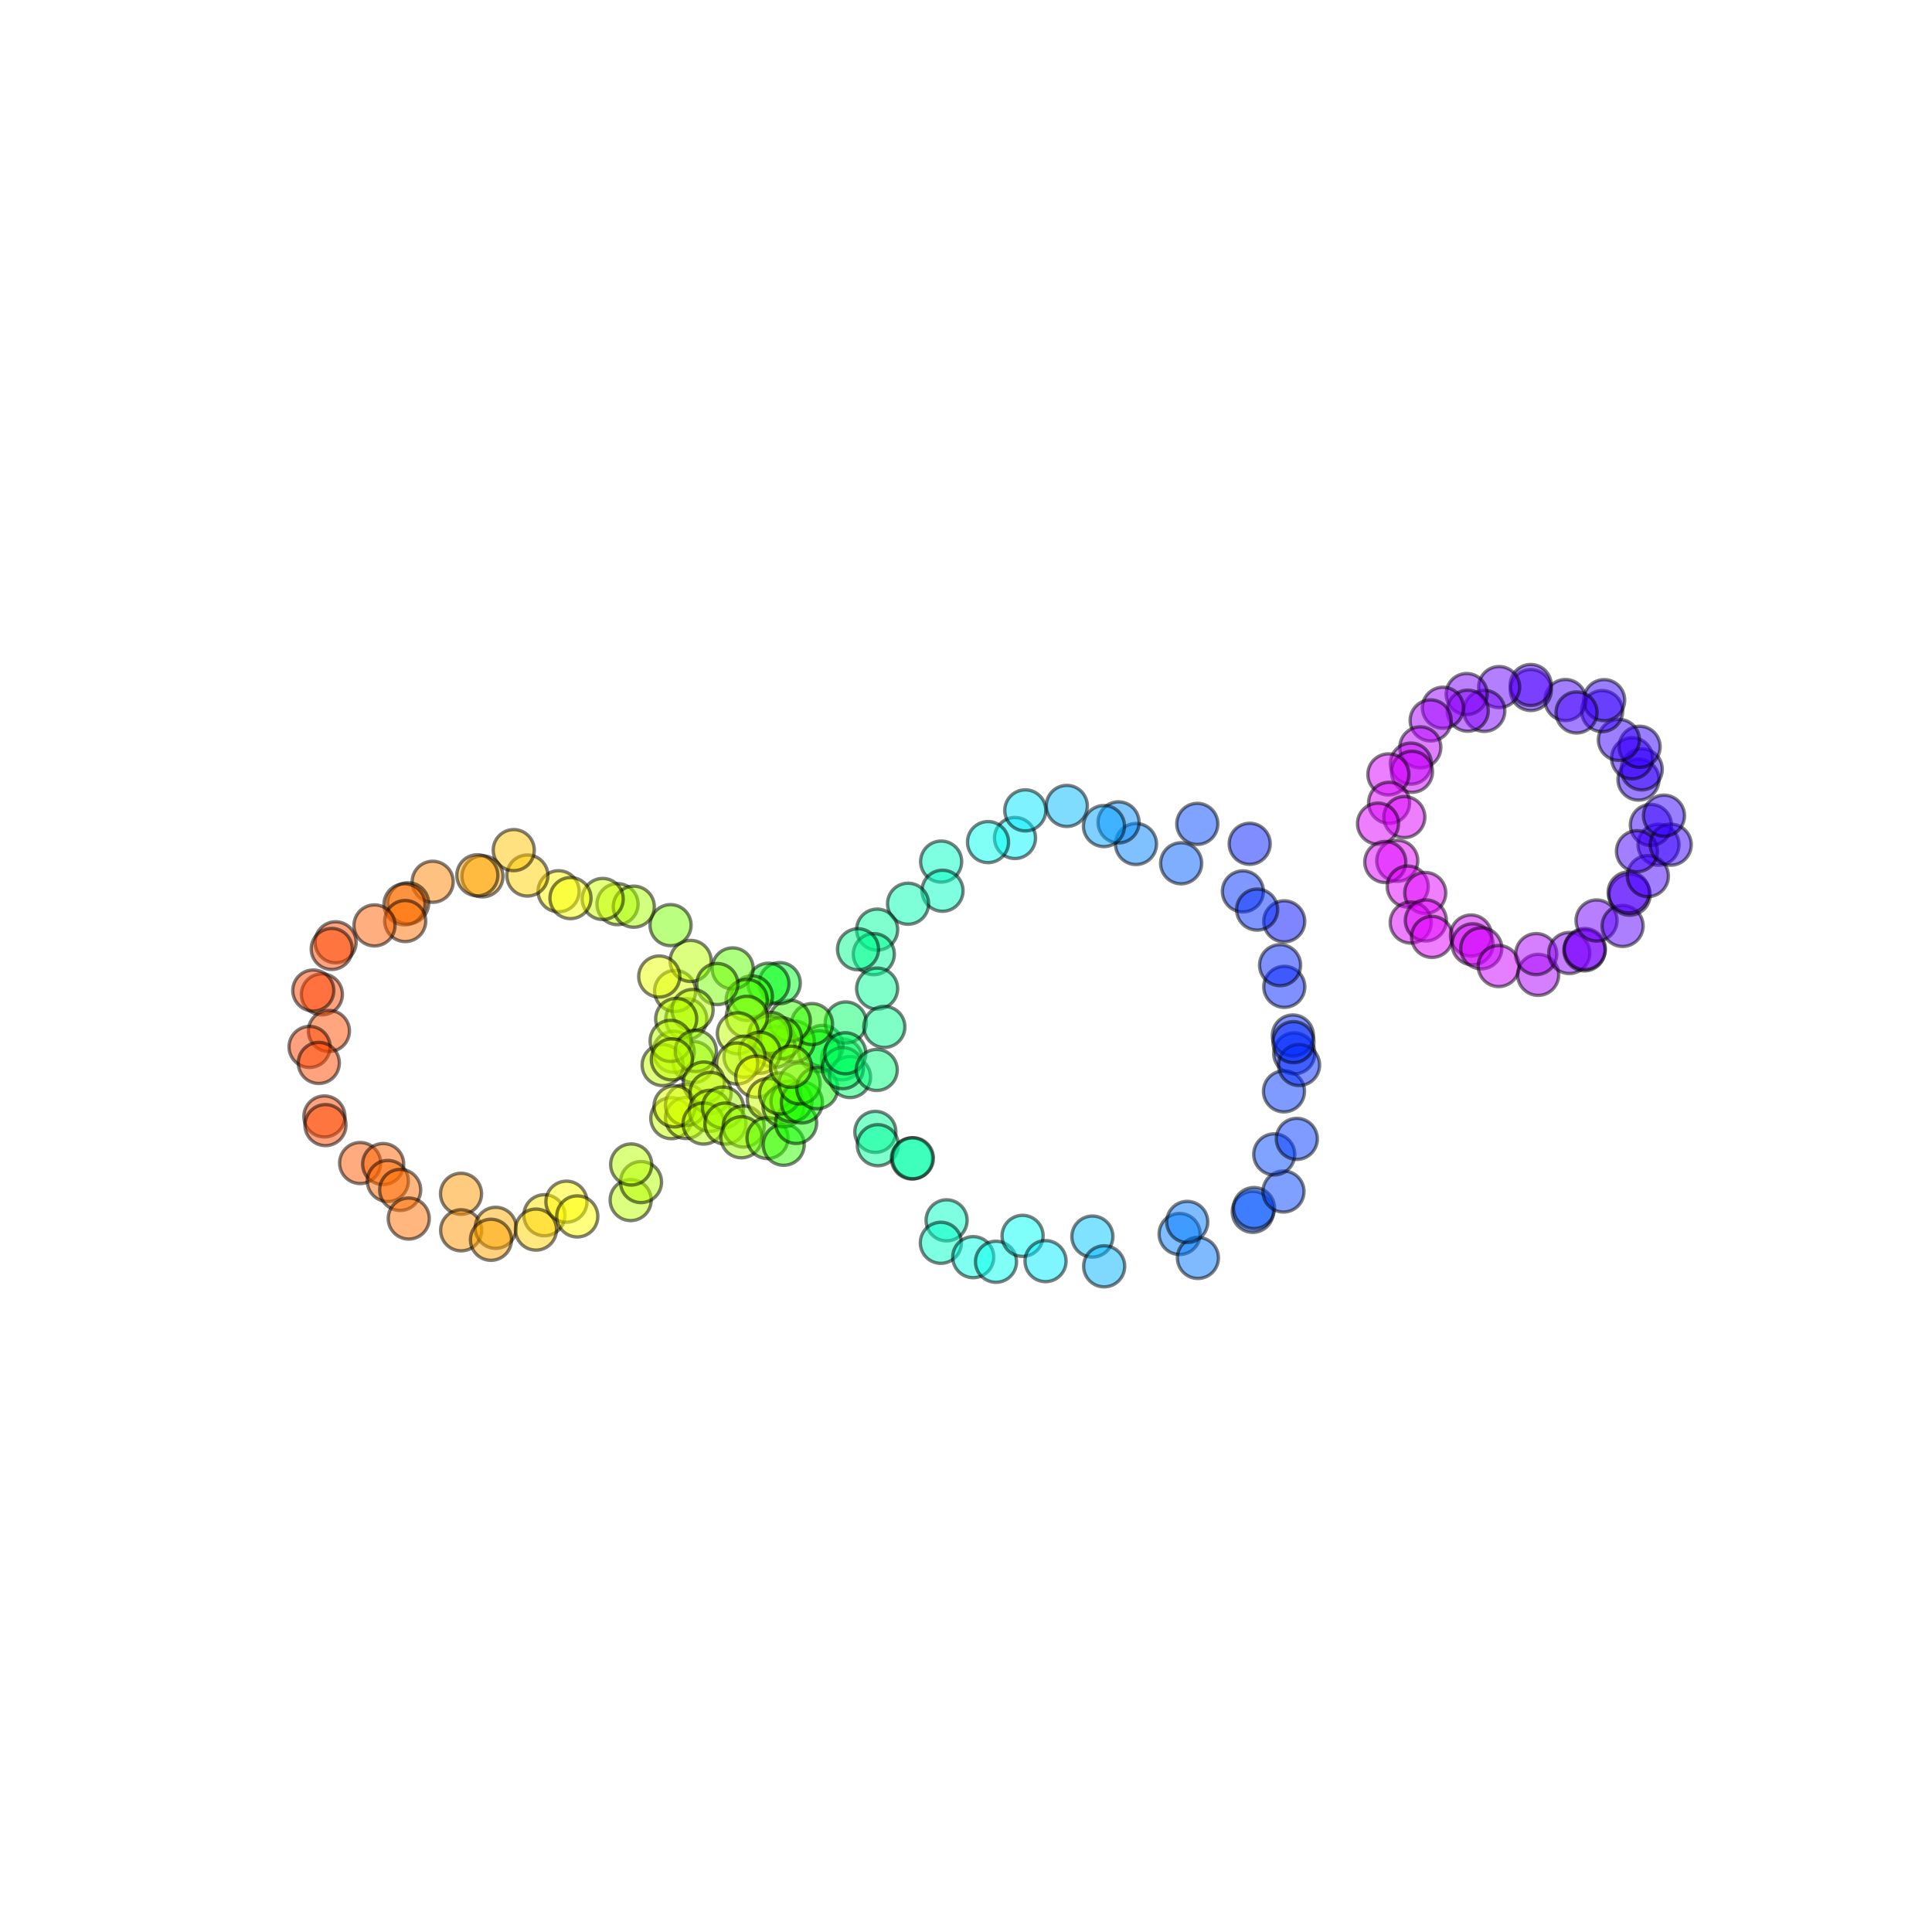 <?xml version="1.0" encoding="utf-8" standalone="no"?>
<!DOCTYPE svg PUBLIC "-//W3C//DTD SVG 1.1//EN"
  "http://www.w3.org/Graphics/SVG/1.1/DTD/svg11.dtd">
<svg xmlns:xlink="http://www.w3.org/1999/xlink" width="576pt" height="576pt" viewBox="0 0 576 576" xmlns="http://www.w3.org/2000/svg" version="1.1">
 <defs>
  <style type="text/css">*{stroke-linejoin: round; stroke-linecap: butt}</style>
 </defs>
 <g id="figure_1">
  <g id="patch_1">
   <path d="M 0 576 
L 576 576 
L 576 0 
L 0 0 
z
" style="fill: #ffffff"/>
  </g>
  <g id="axes_1">
   <g id="PathCollection_1">
    <defs>
     <path id="C0_0_9ff7e5d4d1" d="M 0 6.124 
C 1.624 6.124 3.182 5.478 4.33 4.33 
C 5.478 3.182 6.124 1.624 6.124 -0 
C 6.124 -1.624 5.478 -3.182 4.33 -4.33 
C 3.182 -5.478 1.624 -6.124 0 -6.124 
C -1.624 -6.124 -3.182 -5.478 -4.33 -4.33 
C -5.478 -3.182 -6.124 -1.624 -6.124 0 
C -6.124 1.624 -5.478 3.182 -4.33 4.33 
C -3.182 5.478 -1.624 6.124 0 6.124 
z
"/>
    </defs>
    <g clip-path="url(#p92746041b8)">
     <use xlink:href="#C0_0_9ff7e5d4d1" x="206.771" y="316.65" style="fill: #adff00; fill-opacity: 0.5; stroke: #000000; stroke-opacity: 0.5"/>
    </g>
    <g clip-path="url(#p92746041b8)">
     <use xlink:href="#C0_0_9ff7e5d4d1" x="204.599" y="303.843" style="fill: #a8ff00; fill-opacity: 0.5; stroke: #000000; stroke-opacity: 0.5"/>
    </g>
    <g clip-path="url(#p92746041b8)">
     <use xlink:href="#C0_0_9ff7e5d4d1" x="201.281" y="295.45" style="fill: #d8ff00; fill-opacity: 0.5; stroke: #000000; stroke-opacity: 0.5"/>
    </g>
    <g clip-path="url(#p92746041b8)">
     <use xlink:href="#C0_0_9ff7e5d4d1" x="205.906" y="286.49" style="fill: #bdff00; fill-opacity: 0.5; stroke: #000000; stroke-opacity: 0.5"/>
    </g>
    <g clip-path="url(#p92746041b8)">
     <use xlink:href="#C0_0_9ff7e5d4d1" x="196.544" y="291.139" style="fill: #e8ff00; fill-opacity: 0.5; stroke: #000000; stroke-opacity: 0.5"/>
    </g>
    <g clip-path="url(#p92746041b8)">
     <use xlink:href="#C0_0_9ff7e5d4d1" x="199.918" y="275.818" style="fill: #77ff00; fill-opacity: 0.5; stroke: #000000; stroke-opacity: 0.5"/>
    </g>
    <g clip-path="url(#p92746041b8)">
     <use xlink:href="#C0_0_9ff7e5d4d1" x="184.103" y="269.555" style="fill: #bdff00; fill-opacity: 0.5; stroke: #000000; stroke-opacity: 0.5"/>
    </g>
    <g clip-path="url(#p92746041b8)">
     <use xlink:href="#C0_0_9ff7e5d4d1" x="188.955" y="270.316" style="fill: #a8ff00; fill-opacity: 0.5; stroke: #000000; stroke-opacity: 0.5"/>
    </g>
    <g clip-path="url(#p92746041b8)">
     <use xlink:href="#C0_0_9ff7e5d4d1" x="179.684" y="268.016" style="fill: #cdff00; fill-opacity: 0.5; stroke: #000000; stroke-opacity: 0.5"/>
    </g>
    <g clip-path="url(#p92746041b8)">
     <use xlink:href="#C0_0_9ff7e5d4d1" x="166.542" y="265.718" style="fill: #fffb00; fill-opacity: 0.5; stroke: #000000; stroke-opacity: 0.5"/>
    </g>
    <g clip-path="url(#p92746041b8)">
     <use xlink:href="#C0_0_9ff7e5d4d1" x="170.084" y="267.755" style="fill: #f9ff00; fill-opacity: 0.5; stroke: #000000; stroke-opacity: 0.5"/>
    </g>
    <g clip-path="url(#p92746041b8)">
     <use xlink:href="#C0_0_9ff7e5d4d1" x="157.232" y="261.023" style="fill: #ffd500; fill-opacity: 0.5; stroke: #000000; stroke-opacity: 0.5"/>
    </g>
    <g clip-path="url(#p92746041b8)">
     <use xlink:href="#C0_0_9ff7e5d4d1" x="153.169" y="253.451" style="fill: #ffc400; fill-opacity: 0.5; stroke: #000000; stroke-opacity: 0.5"/>
    </g>
    <g clip-path="url(#p92746041b8)">
     <use xlink:href="#C0_0_9ff7e5d4d1" x="143.841" y="261.267" style="fill: #ffa900; fill-opacity: 0.5; stroke: #000000; stroke-opacity: 0.5"/>
    </g>
    <g clip-path="url(#p92746041b8)">
     <use xlink:href="#C0_0_9ff7e5d4d1" x="142.318" y="260.956" style="fill: #ffa400; fill-opacity: 0.5; stroke: #000000; stroke-opacity: 0.5"/>
    </g>
    <g clip-path="url(#p92746041b8)">
     <use xlink:href="#C0_0_9ff7e5d4d1" x="128.999" y="262.887" style="fill: #ff8400; fill-opacity: 0.5; stroke: #000000; stroke-opacity: 0.5"/>
    </g>
    <g clip-path="url(#p92746041b8)">
     <use xlink:href="#C0_0_9ff7e5d4d1" x="121.673" y="269.3" style="fill: #ff6e00; fill-opacity: 0.5; stroke: #000000; stroke-opacity: 0.5"/>
    </g>
    <g clip-path="url(#p92746041b8)">
     <use xlink:href="#C0_0_9ff7e5d4d1" x="120.601" y="269.607" style="fill: #ff6e00; fill-opacity: 0.5; stroke: #000000; stroke-opacity: 0.5"/>
    </g>
    <g clip-path="url(#p92746041b8)">
     <use xlink:href="#C0_0_9ff7e5d4d1" x="120.81" y="274.595" style="fill: #ff6e00; fill-opacity: 0.5; stroke: #000000; stroke-opacity: 0.5"/>
    </g>
    <g clip-path="url(#p92746041b8)">
     <use xlink:href="#C0_0_9ff7e5d4d1" x="111.648" y="275.899" style="fill: #ff5e00; fill-opacity: 0.5; stroke: #000000; stroke-opacity: 0.5"/>
    </g>
    <g clip-path="url(#p92746041b8)">
     <use xlink:href="#C0_0_9ff7e5d4d1" x="100.055" y="280.932" style="fill: #ff4800; fill-opacity: 0.5; stroke: #000000; stroke-opacity: 0.5"/>
    </g>
    <g clip-path="url(#p92746041b8)">
     <use xlink:href="#C0_0_9ff7e5d4d1" x="98.907" y="282.91" style="fill: #ff4800; fill-opacity: 0.5; stroke: #000000; stroke-opacity: 0.5"/>
    </g>
    <g clip-path="url(#p92746041b8)">
     <use xlink:href="#C0_0_9ff7e5d4d1" x="95.967" y="296.458" style="fill: #ff4800; fill-opacity: 0.5; stroke: #000000; stroke-opacity: 0.5"/>
    </g>
    <g clip-path="url(#p92746041b8)">
     <use xlink:href="#C0_0_9ff7e5d4d1" x="93.403" y="295.311" style="fill: #ff4300; fill-opacity: 0.5; stroke: #000000; stroke-opacity: 0.5"/>
    </g>
    <g clip-path="url(#p92746041b8)">
     <use xlink:href="#C0_0_9ff7e5d4d1" x="98.062" y="307.378" style="fill: #ff4e00; fill-opacity: 0.5; stroke: #000000; stroke-opacity: 0.5"/>
    </g>
    <g clip-path="url(#p92746041b8)">
     <use xlink:href="#C0_0_9ff7e5d4d1" x="92.291" y="312.126" style="fill: #ff4300; fill-opacity: 0.5; stroke: #000000; stroke-opacity: 0.5"/>
    </g>
    <g clip-path="url(#p92746041b8)">
     <use xlink:href="#C0_0_9ff7e5d4d1" x="95.054" y="316.903" style="fill: #ff4800; fill-opacity: 0.5; stroke: #000000; stroke-opacity: 0.5"/>
    </g>
    <g clip-path="url(#p92746041b8)">
     <use xlink:href="#C0_0_9ff7e5d4d1" x="96.716" y="332.86" style="fill: #ff4800; fill-opacity: 0.5; stroke: #000000; stroke-opacity: 0.5"/>
    </g>
    <g clip-path="url(#p92746041b8)">
     <use xlink:href="#C0_0_9ff7e5d4d1" x="97.031" y="335.43" style="fill: #ff4800; fill-opacity: 0.5; stroke: #000000; stroke-opacity: 0.5"/>
    </g>
    <g clip-path="url(#p92746041b8)">
     <use xlink:href="#C0_0_9ff7e5d4d1" x="107.373" y="346.742" style="fill: #ff5800; fill-opacity: 0.5; stroke: #000000; stroke-opacity: 0.5"/>
    </g>
    <g clip-path="url(#p92746041b8)">
     <use xlink:href="#C0_0_9ff7e5d4d1" x="114.233" y="347.049" style="fill: #ff6300; fill-opacity: 0.5; stroke: #000000; stroke-opacity: 0.5"/>
    </g>
    <g clip-path="url(#p92746041b8)">
     <use xlink:href="#C0_0_9ff7e5d4d1" x="115.631" y="352.099" style="fill: #ff6900; fill-opacity: 0.5; stroke: #000000; stroke-opacity: 0.5"/>
    </g>
    <g clip-path="url(#p92746041b8)">
     <use xlink:href="#C0_0_9ff7e5d4d1" x="119.306" y="354.761" style="fill: #ff6e00; fill-opacity: 0.5; stroke: #000000; stroke-opacity: 0.5"/>
    </g>
    <g clip-path="url(#p92746041b8)">
     <use xlink:href="#C0_0_9ff7e5d4d1" x="121.863" y="363.294" style="fill: #ff6e00; fill-opacity: 0.5; stroke: #000000; stroke-opacity: 0.5"/>
    </g>
    <g clip-path="url(#p92746041b8)">
     <use xlink:href="#C0_0_9ff7e5d4d1" x="137.45" y="355.911" style="fill: #ff9900; fill-opacity: 0.5; stroke: #000000; stroke-opacity: 0.5"/>
    </g>
    <g clip-path="url(#p92746041b8)">
     <use xlink:href="#C0_0_9ff7e5d4d1" x="137.488" y="366.802" style="fill: #ff9400; fill-opacity: 0.5; stroke: #000000; stroke-opacity: 0.5"/>
    </g>
    <g clip-path="url(#p92746041b8)">
     <use xlink:href="#C0_0_9ff7e5d4d1" x="147.789" y="366.057" style="fill: #ffaf00; fill-opacity: 0.5; stroke: #000000; stroke-opacity: 0.5"/>
    </g>
    <g clip-path="url(#p92746041b8)">
     <use xlink:href="#C0_0_9ff7e5d4d1" x="146.379" y="369.624" style="fill: #ffa400; fill-opacity: 0.5; stroke: #000000; stroke-opacity: 0.5"/>
    </g>
    <g clip-path="url(#p92746041b8)">
     <use xlink:href="#C0_0_9ff7e5d4d1" x="162.304" y="362.304" style="fill: #ffe500; fill-opacity: 0.5; stroke: #000000; stroke-opacity: 0.5"/>
    </g>
    <g clip-path="url(#p92746041b8)">
     <use xlink:href="#C0_0_9ff7e5d4d1" x="159.795" y="366.586" style="fill: #ffd500; fill-opacity: 0.5; stroke: #000000; stroke-opacity: 0.5"/>
    </g>
    <g clip-path="url(#p92746041b8)">
     <use xlink:href="#C0_0_9ff7e5d4d1" x="168.88" y="358.271" style="fill: #fffb00; fill-opacity: 0.5; stroke: #000000; stroke-opacity: 0.5"/>
    </g>
    <g clip-path="url(#p92746041b8)">
     <use xlink:href="#C0_0_9ff7e5d4d1" x="172.104" y="362.657" style="fill: #feff00; fill-opacity: 0.5; stroke: #000000; stroke-opacity: 0.5"/>
    </g>
    <g clip-path="url(#p92746041b8)">
     <use xlink:href="#C0_0_9ff7e5d4d1" x="188.027" y="357.781" style="fill: #bdff00; fill-opacity: 0.5; stroke: #000000; stroke-opacity: 0.5"/>
    </g>
    <g clip-path="url(#p92746041b8)">
     <use xlink:href="#C0_0_9ff7e5d4d1" x="191.107" y="352.42" style="fill: #b2ff00; fill-opacity: 0.5; stroke: #000000; stroke-opacity: 0.5"/>
    </g>
    <g clip-path="url(#p92746041b8)">
     <use xlink:href="#C0_0_9ff7e5d4d1" x="188.175" y="347.177" style="fill: #b8ff00; fill-opacity: 0.5; stroke: #000000; stroke-opacity: 0.5"/>
    </g>
    <g clip-path="url(#p92746041b8)">
     <use xlink:href="#C0_0_9ff7e5d4d1" x="200.144" y="333.357" style="fill: #c8ff00; fill-opacity: 0.5; stroke: #000000; stroke-opacity: 0.5"/>
    </g>
    <g clip-path="url(#p92746041b8)">
     <use xlink:href="#C0_0_9ff7e5d4d1" x="204.525" y="333.313" style="fill: #c3ff00; fill-opacity: 0.5; stroke: #000000; stroke-opacity: 0.5"/>
    </g>
    <g clip-path="url(#p92746041b8)">
     <use xlink:href="#C0_0_9ff7e5d4d1" x="204.517" y="329.411" style="fill: #c3ff00; fill-opacity: 0.5; stroke: #000000; stroke-opacity: 0.5"/>
    </g>
    <g clip-path="url(#p92746041b8)">
     <use xlink:href="#C0_0_9ff7e5d4d1" x="200.844" y="313.569" style="fill: #b8ff00; fill-opacity: 0.5; stroke: #000000; stroke-opacity: 0.5"/>
    </g>
    <g clip-path="url(#p92746041b8)">
     <use xlink:href="#C0_0_9ff7e5d4d1" x="197.564" y="317.539" style="fill: #c3ff00; fill-opacity: 0.5; stroke: #000000; stroke-opacity: 0.5"/>
    </g>
    <g clip-path="url(#p92746041b8)">
     <use xlink:href="#C0_0_9ff7e5d4d1" x="251.003" y="315.829" style="fill: #00ff61; fill-opacity: 0.5; stroke: #000000; stroke-opacity: 0.5"/>
    </g>
    <g clip-path="url(#p92746041b8)">
     <use xlink:href="#C0_0_9ff7e5d4d1" x="245.217" y="311.821" style="fill: #00ff36; fill-opacity: 0.5; stroke: #000000; stroke-opacity: 0.5"/>
    </g>
    <g clip-path="url(#p92746041b8)">
     <use xlink:href="#C0_0_9ff7e5d4d1" x="244.26" y="313.428" style="fill: #00ff2b; fill-opacity: 0.5; stroke: #000000; stroke-opacity: 0.5"/>
    </g>
    <g clip-path="url(#p92746041b8)">
     <use xlink:href="#C0_0_9ff7e5d4d1" x="252.155" y="304.833" style="fill: #00ff66; fill-opacity: 0.5; stroke: #000000; stroke-opacity: 0.5"/>
    </g>
    <g clip-path="url(#p92746041b8)">
     <use xlink:href="#C0_0_9ff7e5d4d1" x="236.662" y="310.483" style="fill: #6cff00; fill-opacity: 0.5; stroke: #000000; stroke-opacity: 0.5"/>
    </g>
    <g clip-path="url(#p92746041b8)">
     <use xlink:href="#C0_0_9ff7e5d4d1" x="242.09" y="305.319" style="fill: #26ff00; fill-opacity: 0.5; stroke: #000000; stroke-opacity: 0.5"/>
    </g>
    <g clip-path="url(#p92746041b8)">
     <use xlink:href="#C0_0_9ff7e5d4d1" x="230.895" y="312.112" style="fill: #97ff00; fill-opacity: 0.5; stroke: #000000; stroke-opacity: 0.5"/>
    </g>
    <g clip-path="url(#p92746041b8)">
     <use xlink:href="#C0_0_9ff7e5d4d1" x="235.478" y="304.336" style="fill: #36ff00; fill-opacity: 0.5; stroke: #000000; stroke-opacity: 0.5"/>
    </g>
    <g clip-path="url(#p92746041b8)">
     <use xlink:href="#C0_0_9ff7e5d4d1" x="229.176" y="308.991" style="fill: #77ff00; fill-opacity: 0.5; stroke: #000000; stroke-opacity: 0.5"/>
    </g>
    <g clip-path="url(#p92746041b8)">
     <use xlink:href="#C0_0_9ff7e5d4d1" x="232.855" y="309.514" style="fill: #67ff00; fill-opacity: 0.5; stroke: #000000; stroke-opacity: 0.5"/>
    </g>
    <g clip-path="url(#p92746041b8)">
     <use xlink:href="#C0_0_9ff7e5d4d1" x="229.655" y="307.935" style="fill: #77ff00; fill-opacity: 0.5; stroke: #000000; stroke-opacity: 0.5"/>
    </g>
    <g clip-path="url(#p92746041b8)">
     <use xlink:href="#C0_0_9ff7e5d4d1" x="232.473" y="293.108" style="fill: #00ff2b; fill-opacity: 0.5; stroke: #000000; stroke-opacity: 0.5"/>
    </g>
    <g clip-path="url(#p92746041b8)">
     <use xlink:href="#C0_0_9ff7e5d4d1" x="229.098" y="293.288" style="fill: #00ff0b; fill-opacity: 0.5; stroke: #000000; stroke-opacity: 0.5"/>
    </g>
    <g clip-path="url(#p92746041b8)">
     <use xlink:href="#C0_0_9ff7e5d4d1" x="224.172" y="297.057" style="fill: #36ff00; fill-opacity: 0.5; stroke: #000000; stroke-opacity: 0.5"/>
    </g>
    <g clip-path="url(#p92746041b8)">
     <use xlink:href="#C0_0_9ff7e5d4d1" x="218.426" y="288.72" style="fill: #5cff00; fill-opacity: 0.5; stroke: #000000; stroke-opacity: 0.5"/>
    </g>
    <g clip-path="url(#p92746041b8)">
     <use xlink:href="#C0_0_9ff7e5d4d1" x="222.62" y="298.129" style="fill: #4cff00; fill-opacity: 0.5; stroke: #000000; stroke-opacity: 0.5"/>
    </g>
    <g clip-path="url(#p92746041b8)">
     <use xlink:href="#C0_0_9ff7e5d4d1" x="222.645" y="303.156" style="fill: #8dff00; fill-opacity: 0.5; stroke: #000000; stroke-opacity: 0.5"/>
    </g>
    <g clip-path="url(#p92746041b8)">
     <use xlink:href="#C0_0_9ff7e5d4d1" x="213.853" y="293.386" style="fill: #77ff00; fill-opacity: 0.5; stroke: #000000; stroke-opacity: 0.5"/>
    </g>
    <g clip-path="url(#p92746041b8)">
     <use xlink:href="#C0_0_9ff7e5d4d1" x="219.991" y="308.076" style="fill: #c3ff00; fill-opacity: 0.5; stroke: #000000; stroke-opacity: 0.5"/>
    </g>
    <g clip-path="url(#p92746041b8)">
     <use xlink:href="#C0_0_9ff7e5d4d1" x="206.484" y="301.113" style="fill: #b2ff00; fill-opacity: 0.5; stroke: #000000; stroke-opacity: 0.5"/>
    </g>
    <g clip-path="url(#p92746041b8)">
     <use xlink:href="#C0_0_9ff7e5d4d1" x="226.527" y="313.862" style="fill: #b2ff00; fill-opacity: 0.5; stroke: #000000; stroke-opacity: 0.5"/>
    </g>
    <g clip-path="url(#p92746041b8)">
     <use xlink:href="#C0_0_9ff7e5d4d1" x="201.594" y="303.776" style="fill: #b8ff00; fill-opacity: 0.5; stroke: #000000; stroke-opacity: 0.5"/>
    </g>
    <g clip-path="url(#p92746041b8)">
     <use xlink:href="#C0_0_9ff7e5d4d1" x="221.966" y="315.036" style="fill: #a8ff00; fill-opacity: 0.5; stroke: #000000; stroke-opacity: 0.5"/>
    </g>
    <g clip-path="url(#p92746041b8)">
     <use xlink:href="#C0_0_9ff7e5d4d1" x="199.941" y="310.324" style="fill: #bdff00; fill-opacity: 0.5; stroke: #000000; stroke-opacity: 0.5"/>
    </g>
    <g clip-path="url(#p92746041b8)">
     <use xlink:href="#C0_0_9ff7e5d4d1" x="207.448" y="313.341" style="fill: #97ff00; fill-opacity: 0.5; stroke: #000000; stroke-opacity: 0.5"/>
    </g>
    <g clip-path="url(#p92746041b8)">
     <use xlink:href="#C0_0_9ff7e5d4d1" x="200.299" y="315.846" style="fill: #c3ff00; fill-opacity: 0.5; stroke: #000000; stroke-opacity: 0.5"/>
    </g>
    <g clip-path="url(#p92746041b8)">
     <use xlink:href="#C0_0_9ff7e5d4d1" x="219.771" y="317.075" style="fill: #c8ff00; fill-opacity: 0.5; stroke: #000000; stroke-opacity: 0.5"/>
    </g>
    <g clip-path="url(#p92746041b8)">
     <use xlink:href="#C0_0_9ff7e5d4d1" x="209.832" y="322.753" style="fill: #bdff00; fill-opacity: 0.5; stroke: #000000; stroke-opacity: 0.5"/>
    </g>
    <g clip-path="url(#p92746041b8)">
     <use xlink:href="#C0_0_9ff7e5d4d1" x="201.099" y="329.851" style="fill: #deff00; fill-opacity: 0.5; stroke: #000000; stroke-opacity: 0.5"/>
    </g>
    <g clip-path="url(#p92746041b8)">
     <use xlink:href="#C0_0_9ff7e5d4d1" x="211.844" y="325.848" style="fill: #c3ff00; fill-opacity: 0.5; stroke: #000000; stroke-opacity: 0.5"/>
    </g>
    <g clip-path="url(#p92746041b8)">
     <use xlink:href="#C0_0_9ff7e5d4d1" x="211.628" y="331.184" style="fill: #b8ff00; fill-opacity: 0.5; stroke: #000000; stroke-opacity: 0.5"/>
    </g>
    <g clip-path="url(#p92746041b8)">
     <use xlink:href="#C0_0_9ff7e5d4d1" x="209.765" y="334.974" style="fill: #b2ff00; fill-opacity: 0.5; stroke: #000000; stroke-opacity: 0.5"/>
    </g>
    <g clip-path="url(#p92746041b8)">
     <use xlink:href="#C0_0_9ff7e5d4d1" x="215.545" y="330.211" style="fill: #a2ff00; fill-opacity: 0.5; stroke: #000000; stroke-opacity: 0.5"/>
    </g>
    <g clip-path="url(#p92746041b8)">
     <use xlink:href="#C0_0_9ff7e5d4d1" x="216.278" y="334.982" style="fill: #a8ff00; fill-opacity: 0.5; stroke: #000000; stroke-opacity: 0.5"/>
    </g>
    <g clip-path="url(#p92746041b8)">
     <use xlink:href="#C0_0_9ff7e5d4d1" x="221.71" y="335.854" style="fill: #97ff00; fill-opacity: 0.5; stroke: #000000; stroke-opacity: 0.5"/>
    </g>
    <g clip-path="url(#p92746041b8)">
     <use xlink:href="#C0_0_9ff7e5d4d1" x="221.04" y="339.064" style="fill: #9dff00; fill-opacity: 0.5; stroke: #000000; stroke-opacity: 0.5"/>
    </g>
    <g clip-path="url(#p92746041b8)">
     <use xlink:href="#C0_0_9ff7e5d4d1" x="225.477" y="321.001" style="fill: #f3ff00; fill-opacity: 0.5; stroke: #000000; stroke-opacity: 0.5"/>
    </g>
    <g clip-path="url(#p92746041b8)">
     <use xlink:href="#C0_0_9ff7e5d4d1" x="228.942" y="327.688" style="fill: #cdff00; fill-opacity: 0.5; stroke: #000000; stroke-opacity: 0.5"/>
    </g>
    <g clip-path="url(#p92746041b8)">
     <use xlink:href="#C0_0_9ff7e5d4d1" x="228.824" y="339.285" style="fill: #56ff00; fill-opacity: 0.5; stroke: #000000; stroke-opacity: 0.5"/>
    </g>
    <g clip-path="url(#p92746041b8)">
     <use xlink:href="#C0_0_9ff7e5d4d1" x="233.648" y="341.296" style="fill: #31ff00; fill-opacity: 0.5; stroke: #000000; stroke-opacity: 0.5"/>
    </g>
    <g clip-path="url(#p92746041b8)">
     <use xlink:href="#C0_0_9ff7e5d4d1" x="233.6" y="329.846" style="fill: #72ff00; fill-opacity: 0.5; stroke: #000000; stroke-opacity: 0.5"/>
    </g>
    <g clip-path="url(#p92746041b8)">
     <use xlink:href="#C0_0_9ff7e5d4d1" x="237.358" y="334.791" style="fill: #0bff00; fill-opacity: 0.5; stroke: #000000; stroke-opacity: 0.5"/>
    </g>
    <g clip-path="url(#p92746041b8)">
     <use xlink:href="#C0_0_9ff7e5d4d1" x="235.986" y="328.321" style="fill: #46ff00; fill-opacity: 0.5; stroke: #000000; stroke-opacity: 0.5"/>
    </g>
    <g clip-path="url(#p92746041b8)">
     <use xlink:href="#C0_0_9ff7e5d4d1" x="232.583" y="325.993" style="fill: #77ff00; fill-opacity: 0.5; stroke: #000000; stroke-opacity: 0.5"/>
    </g>
    <g clip-path="url(#p92746041b8)">
     <use xlink:href="#C0_0_9ff7e5d4d1" x="239.071" y="328.67" style="fill: #05ff00; fill-opacity: 0.5; stroke: #000000; stroke-opacity: 0.5"/>
    </g>
    <g clip-path="url(#p92746041b8)">
     <use xlink:href="#C0_0_9ff7e5d4d1" x="238.391" y="323.01" style="fill: #51ff00; fill-opacity: 0.5; stroke: #000000; stroke-opacity: 0.5"/>
    </g>
    <g clip-path="url(#p92746041b8)">
     <use xlink:href="#C0_0_9ff7e5d4d1" x="243.664" y="324.444" style="fill: #0bff00; fill-opacity: 0.5; stroke: #000000; stroke-opacity: 0.5"/>
    </g>
    <g clip-path="url(#p92746041b8)">
     <use xlink:href="#C0_0_9ff7e5d4d1" x="235.827" y="318.034" style="fill: #97ff00; fill-opacity: 0.5; stroke: #000000; stroke-opacity: 0.5"/>
    </g>
    <g clip-path="url(#p92746041b8)">
     <use xlink:href="#C0_0_9ff7e5d4d1" x="253.426" y="321.107" style="fill: #00ff6c; fill-opacity: 0.5; stroke: #000000; stroke-opacity: 0.5"/>
    </g>
    <g clip-path="url(#p92746041b8)">
     <use xlink:href="#C0_0_9ff7e5d4d1" x="251.278" y="318.456" style="fill: #00ff61; fill-opacity: 0.5; stroke: #000000; stroke-opacity: 0.5"/>
    </g>
    <g clip-path="url(#p92746041b8)">
     <use xlink:href="#C0_0_9ff7e5d4d1" x="385.866" y="314.054" style="fill: #002dff; fill-opacity: 0.5; stroke: #000000; stroke-opacity: 0.5"/>
    </g>
    <g clip-path="url(#p92746041b8)">
     <use xlink:href="#C0_0_9ff7e5d4d1" x="385.455" y="308.723" style="fill: #0028ff; fill-opacity: 0.5; stroke: #000000; stroke-opacity: 0.5"/>
    </g>
    <g clip-path="url(#p92746041b8)">
     <use xlink:href="#C0_0_9ff7e5d4d1" x="382.896" y="294.214" style="fill: #0023ff; fill-opacity: 0.5; stroke: #000000; stroke-opacity: 0.5"/>
    </g>
    <g clip-path="url(#p92746041b8)">
     <use xlink:href="#C0_0_9ff7e5d4d1" x="381.639" y="287.749" style="fill: #0023ff; fill-opacity: 0.5; stroke: #000000; stroke-opacity: 0.5"/>
    </g>
    <g clip-path="url(#p92746041b8)">
     <use xlink:href="#C0_0_9ff7e5d4d1" x="382.878" y="274.687" style="fill: #000dff; fill-opacity: 0.5; stroke: #000000; stroke-opacity: 0.5"/>
    </g>
    <g clip-path="url(#p92746041b8)">
     <use xlink:href="#C0_0_9ff7e5d4d1" x="370.548" y="265.758" style="fill: #0033ff; fill-opacity: 0.5; stroke: #000000; stroke-opacity: 0.5"/>
    </g>
    <g clip-path="url(#p92746041b8)">
     <use xlink:href="#C0_0_9ff7e5d4d1" x="374.798" y="271.185" style="fill: #002dff; fill-opacity: 0.5; stroke: #000000; stroke-opacity: 0.5"/>
    </g>
    <g clip-path="url(#p92746041b8)">
     <use xlink:href="#C0_0_9ff7e5d4d1" x="372.58" y="251.562" style="fill: #001dff; fill-opacity: 0.5; stroke: #000000; stroke-opacity: 0.5"/>
    </g>
    <g clip-path="url(#p92746041b8)">
     <use xlink:href="#C0_0_9ff7e5d4d1" x="352.141" y="257.377" style="fill: #005eff; fill-opacity: 0.5; stroke: #000000; stroke-opacity: 0.5"/>
    </g>
    <g clip-path="url(#p92746041b8)">
     <use xlink:href="#C0_0_9ff7e5d4d1" x="356.96" y="245.632" style="fill: #0049ff; fill-opacity: 0.5; stroke: #000000; stroke-opacity: 0.5"/>
    </g>
    <g clip-path="url(#p92746041b8)">
     <use xlink:href="#C0_0_9ff7e5d4d1" x="338.68" y="251.631" style="fill: #0084ff; fill-opacity: 0.5; stroke: #000000; stroke-opacity: 0.5"/>
    </g>
    <g clip-path="url(#p92746041b8)">
     <use xlink:href="#C0_0_9ff7e5d4d1" x="333.478" y="245.179" style="fill: #008fff; fill-opacity: 0.5; stroke: #000000; stroke-opacity: 0.5"/>
    </g>
    <g clip-path="url(#p92746041b8)">
     <use xlink:href="#C0_0_9ff7e5d4d1" x="329.128" y="246.279" style="fill: #00a0ff; fill-opacity: 0.5; stroke: #000000; stroke-opacity: 0.5"/>
    </g>
    <g clip-path="url(#p92746041b8)">
     <use xlink:href="#C0_0_9ff7e5d4d1" x="318.053" y="240.276" style="fill: #00bbff; fill-opacity: 0.5; stroke: #000000; stroke-opacity: 0.5"/>
    </g>
    <g clip-path="url(#p92746041b8)">
     <use xlink:href="#C0_0_9ff7e5d4d1" x="302.605" y="249.839" style="fill: #00f6ff; fill-opacity: 0.5; stroke: #000000; stroke-opacity: 0.5"/>
    </g>
    <g clip-path="url(#p92746041b8)">
     <use xlink:href="#C0_0_9ff7e5d4d1" x="305.677" y="241.601" style="fill: #00e6ff; fill-opacity: 0.5; stroke: #000000; stroke-opacity: 0.5"/>
    </g>
    <g clip-path="url(#p92746041b8)">
     <use xlink:href="#C0_0_9ff7e5d4d1" x="294.564" y="251.059" style="fill: #00ffed; fill-opacity: 0.5; stroke: #000000; stroke-opacity: 0.5"/>
    </g>
    <g clip-path="url(#p92746041b8)">
     <use xlink:href="#C0_0_9ff7e5d4d1" x="280.592" y="256.869" style="fill: #00ffc7; fill-opacity: 0.5; stroke: #000000; stroke-opacity: 0.5"/>
    </g>
    <g clip-path="url(#p92746041b8)">
     <use xlink:href="#C0_0_9ff7e5d4d1" x="281.001" y="265.564" style="fill: #00ffc2; fill-opacity: 0.5; stroke: #000000; stroke-opacity: 0.5"/>
    </g>
    <g clip-path="url(#p92746041b8)">
     <use xlink:href="#C0_0_9ff7e5d4d1" x="270.724" y="269.433" style="fill: #00ffb1; fill-opacity: 0.5; stroke: #000000; stroke-opacity: 0.5"/>
    </g>
    <g clip-path="url(#p92746041b8)">
     <use xlink:href="#C0_0_9ff7e5d4d1" x="261.51" y="277.158" style="fill: #00ff9c; fill-opacity: 0.5; stroke: #000000; stroke-opacity: 0.5"/>
    </g>
    <g clip-path="url(#p92746041b8)">
     <use xlink:href="#C0_0_9ff7e5d4d1" x="260.513" y="284.472" style="fill: #00ff97; fill-opacity: 0.5; stroke: #000000; stroke-opacity: 0.5"/>
    </g>
    <g clip-path="url(#p92746041b8)">
     <use xlink:href="#C0_0_9ff7e5d4d1" x="255.805" y="283.014" style="fill: #00ff91; fill-opacity: 0.5; stroke: #000000; stroke-opacity: 0.5"/>
    </g>
    <g clip-path="url(#p92746041b8)">
     <use xlink:href="#C0_0_9ff7e5d4d1" x="261.504" y="294.739" style="fill: #00ff97; fill-opacity: 0.5; stroke: #000000; stroke-opacity: 0.5"/>
    </g>
    <g clip-path="url(#p92746041b8)">
     <use xlink:href="#C0_0_9ff7e5d4d1" x="263.66" y="306.161" style="fill: #00ff91; fill-opacity: 0.5; stroke: #000000; stroke-opacity: 0.5"/>
    </g>
    <g clip-path="url(#p92746041b8)">
     <use xlink:href="#C0_0_9ff7e5d4d1" x="252.018" y="314.017" style="fill: #00ff61; fill-opacity: 0.5; stroke: #000000; stroke-opacity: 0.5"/>
    </g>
    <g clip-path="url(#p92746041b8)">
     <use xlink:href="#C0_0_9ff7e5d4d1" x="261.393" y="318.991" style="fill: #00ff7c; fill-opacity: 0.5; stroke: #000000; stroke-opacity: 0.5"/>
    </g>
    <g clip-path="url(#p92746041b8)">
     <use xlink:href="#C0_0_9ff7e5d4d1" x="260.975" y="337.453" style="fill: #00ff97; fill-opacity: 0.5; stroke: #000000; stroke-opacity: 0.5"/>
    </g>
    <g clip-path="url(#p92746041b8)">
     <use xlink:href="#C0_0_9ff7e5d4d1" x="261.712" y="341.425" style="fill: #00ff9c; fill-opacity: 0.5; stroke: #000000; stroke-opacity: 0.5"/>
    </g>
    <g clip-path="url(#p92746041b8)">
     <use xlink:href="#C0_0_9ff7e5d4d1" x="271.886" y="345.386" style="fill: #00ffa7; fill-opacity: 0.5; stroke: #000000; stroke-opacity: 0.5"/>
    </g>
    <g clip-path="url(#p92746041b8)">
     <use xlink:href="#C0_0_9ff7e5d4d1" x="272.163" y="345.304" style="fill: #00ffa7; fill-opacity: 0.5; stroke: #000000; stroke-opacity: 0.5"/>
    </g>
    <g clip-path="url(#p92746041b8)">
     <use xlink:href="#C0_0_9ff7e5d4d1" x="282.214" y="363.829" style="fill: #00ffc7; fill-opacity: 0.5; stroke: #000000; stroke-opacity: 0.5"/>
    </g>
    <g clip-path="url(#p92746041b8)">
     <use xlink:href="#C0_0_9ff7e5d4d1" x="280.502" y="370.526" style="fill: #00ffc7; fill-opacity: 0.5; stroke: #000000; stroke-opacity: 0.5"/>
    </g>
    <g clip-path="url(#p92746041b8)">
     <use xlink:href="#C0_0_9ff7e5d4d1" x="290.159" y="374.801" style="fill: #00ffe2; fill-opacity: 0.5; stroke: #000000; stroke-opacity: 0.5"/>
    </g>
    <g clip-path="url(#p92746041b8)">
     <use xlink:href="#C0_0_9ff7e5d4d1" x="296.944" y="376.178" style="fill: #00ffed; fill-opacity: 0.5; stroke: #000000; stroke-opacity: 0.5"/>
    </g>
    <g clip-path="url(#p92746041b8)">
     <use xlink:href="#C0_0_9ff7e5d4d1" x="304.871" y="368.456" style="fill: #00fff7; fill-opacity: 0.5; stroke: #000000; stroke-opacity: 0.5"/>
    </g>
    <g clip-path="url(#p92746041b8)">
     <use xlink:href="#C0_0_9ff7e5d4d1" x="311.716" y="375.983" style="fill: #00ecff; fill-opacity: 0.5; stroke: #000000; stroke-opacity: 0.5"/>
    </g>
    <g clip-path="url(#p92746041b8)">
     <use xlink:href="#C0_0_9ff7e5d4d1" x="325.682" y="368.665" style="fill: #00c6ff; fill-opacity: 0.5; stroke: #000000; stroke-opacity: 0.5"/>
    </g>
    <g clip-path="url(#p92746041b8)">
     <use xlink:href="#C0_0_9ff7e5d4d1" x="329.194" y="377.539" style="fill: #00b5ff; fill-opacity: 0.5; stroke: #000000; stroke-opacity: 0.5"/>
    </g>
    <g clip-path="url(#p92746041b8)">
     <use xlink:href="#C0_0_9ff7e5d4d1" x="351.692" y="367.896" style="fill: #007fff; fill-opacity: 0.5; stroke: #000000; stroke-opacity: 0.5"/>
    </g>
    <g clip-path="url(#p92746041b8)">
     <use xlink:href="#C0_0_9ff7e5d4d1" x="357.14" y="375.034" style="fill: #0074ff; fill-opacity: 0.5; stroke: #000000; stroke-opacity: 0.5"/>
    </g>
    <g clip-path="url(#p92746041b8)">
     <use xlink:href="#C0_0_9ff7e5d4d1" x="353.962" y="364.294" style="fill: #0079ff; fill-opacity: 0.5; stroke: #000000; stroke-opacity: 0.5"/>
    </g>
    <g clip-path="url(#p92746041b8)">
     <use xlink:href="#C0_0_9ff7e5d4d1" x="373.505" y="361.288" style="fill: #0053ff; fill-opacity: 0.5; stroke: #000000; stroke-opacity: 0.5"/>
    </g>
    <g clip-path="url(#p92746041b8)">
     <use xlink:href="#C0_0_9ff7e5d4d1" x="373.864" y="360.164" style="fill: #0053ff; fill-opacity: 0.5; stroke: #000000; stroke-opacity: 0.5"/>
    </g>
    <g clip-path="url(#p92746041b8)">
     <use xlink:href="#C0_0_9ff7e5d4d1" x="382.653" y="355.234" style="fill: #0043ff; fill-opacity: 0.5; stroke: #000000; stroke-opacity: 0.5"/>
    </g>
    <g clip-path="url(#p92746041b8)">
     <use xlink:href="#C0_0_9ff7e5d4d1" x="379.898" y="344.161" style="fill: #0049ff; fill-opacity: 0.5; stroke: #000000; stroke-opacity: 0.5"/>
    </g>
    <g clip-path="url(#p92746041b8)">
     <use xlink:href="#C0_0_9ff7e5d4d1" x="386.634" y="339.539" style="fill: #0038ff; fill-opacity: 0.5; stroke: #000000; stroke-opacity: 0.5"/>
    </g>
    <g clip-path="url(#p92746041b8)">
     <use xlink:href="#C0_0_9ff7e5d4d1" x="382.8" y="325.37" style="fill: #0038ff; fill-opacity: 0.5; stroke: #000000; stroke-opacity: 0.5"/>
    </g>
    <g clip-path="url(#p92746041b8)">
     <use xlink:href="#C0_0_9ff7e5d4d1" x="387.305" y="317.517" style="fill: #0028ff; fill-opacity: 0.5; stroke: #000000; stroke-opacity: 0.5"/>
    </g>
    <g clip-path="url(#p92746041b8)">
     <use xlink:href="#C0_0_9ff7e5d4d1" x="385.624" y="310.697" style="fill: #0028ff; fill-opacity: 0.5; stroke: #000000; stroke-opacity: 0.5"/>
    </g>
    <g clip-path="url(#p92746041b8)">
     <use xlink:href="#C0_0_9ff7e5d4d1" x="494.462" y="251.845" style="fill: #3a00ff; fill-opacity: 0.5; stroke: #000000; stroke-opacity: 0.5"/>
    </g>
    <g clip-path="url(#p92746041b8)">
     <use xlink:href="#C0_0_9ff7e5d4d1" x="492.186" y="245.936" style="fill: #3a00ff; fill-opacity: 0.5; stroke: #000000; stroke-opacity: 0.5"/>
    </g>
    <g clip-path="url(#p92746041b8)">
     <use xlink:href="#C0_0_9ff7e5d4d1" x="488.493" y="232.422" style="fill: #3a00ff; fill-opacity: 0.5; stroke: #000000; stroke-opacity: 0.5"/>
    </g>
    <g clip-path="url(#p92746041b8)">
     <use xlink:href="#C0_0_9ff7e5d4d1" x="489.463" y="229.374" style="fill: #3400ff; fill-opacity: 0.5; stroke: #000000; stroke-opacity: 0.5"/>
    </g>
    <g clip-path="url(#p92746041b8)">
     <use xlink:href="#C0_0_9ff7e5d4d1" x="486.577" y="226.058" style="fill: #3a00ff; fill-opacity: 0.5; stroke: #000000; stroke-opacity: 0.5"/>
    </g>
    <g clip-path="url(#p92746041b8)">
     <use xlink:href="#C0_0_9ff7e5d4d1" x="488.825" y="222.639" style="fill: #3400ff; fill-opacity: 0.5; stroke: #000000; stroke-opacity: 0.5"/>
    </g>
    <g clip-path="url(#p92746041b8)">
     <use xlink:href="#C0_0_9ff7e5d4d1" x="482.649" y="220.585" style="fill: #3a00ff; fill-opacity: 0.5; stroke: #000000; stroke-opacity: 0.5"/>
    </g>
    <g clip-path="url(#p92746041b8)">
     <use xlink:href="#C0_0_9ff7e5d4d1" x="477.654" y="212.008" style="fill: #3a00ff; fill-opacity: 0.5; stroke: #000000; stroke-opacity: 0.5"/>
    </g>
    <g clip-path="url(#p92746041b8)">
     <use xlink:href="#C0_0_9ff7e5d4d1" x="478.264" y="208.738" style="fill: #3400ff; fill-opacity: 0.5; stroke: #000000; stroke-opacity: 0.5"/>
    </g>
    <g clip-path="url(#p92746041b8)">
     <use xlink:href="#C0_0_9ff7e5d4d1" x="466.719" y="208.709" style="fill: #4500ff; fill-opacity: 0.5; stroke: #000000; stroke-opacity: 0.5"/>
    </g>
    <g clip-path="url(#p92746041b8)">
     <use xlink:href="#C0_0_9ff7e5d4d1" x="470.031" y="212.416" style="fill: #4500ff; fill-opacity: 0.5; stroke: #000000; stroke-opacity: 0.5"/>
    </g>
    <g clip-path="url(#p92746041b8)">
     <use xlink:href="#C0_0_9ff7e5d4d1" x="456.388" y="205.712" style="fill: #5000ff; fill-opacity: 0.5; stroke: #000000; stroke-opacity: 0.5"/>
    </g>
    <g clip-path="url(#p92746041b8)">
     <use xlink:href="#C0_0_9ff7e5d4d1" x="456.366" y="204.221" style="fill: #5000ff; fill-opacity: 0.5; stroke: #000000; stroke-opacity: 0.5"/>
    </g>
    <g clip-path="url(#p92746041b8)">
     <use xlink:href="#C0_0_9ff7e5d4d1" x="446.947" y="204.847" style="fill: #6500ff; fill-opacity: 0.5; stroke: #000000; stroke-opacity: 0.5"/>
    </g>
    <g clip-path="url(#p92746041b8)">
     <use xlink:href="#C0_0_9ff7e5d4d1" x="442.529" y="211.943" style="fill: #7b00ff; fill-opacity: 0.5; stroke: #000000; stroke-opacity: 0.5"/>
    </g>
    <g clip-path="url(#p92746041b8)">
     <use xlink:href="#C0_0_9ff7e5d4d1" x="437.27" y="206.92" style="fill: #7b00ff; fill-opacity: 0.5; stroke: #000000; stroke-opacity: 0.5"/>
    </g>
    <g clip-path="url(#p92746041b8)">
     <use xlink:href="#C0_0_9ff7e5d4d1" x="437.59" y="211.883" style="fill: #8600ff; fill-opacity: 0.5; stroke: #000000; stroke-opacity: 0.5"/>
    </g>
    <g clip-path="url(#p92746041b8)">
     <use xlink:href="#C0_0_9ff7e5d4d1" x="430.183" y="211.003" style="fill: #9600ff; fill-opacity: 0.5; stroke: #000000; stroke-opacity: 0.5"/>
    </g>
    <g clip-path="url(#p92746041b8)">
     <use xlink:href="#C0_0_9ff7e5d4d1" x="426.532" y="214.785" style="fill: #a700ff; fill-opacity: 0.5; stroke: #000000; stroke-opacity: 0.5"/>
    </g>
    <g clip-path="url(#p92746041b8)">
     <use xlink:href="#C0_0_9ff7e5d4d1" x="423.449" y="222.82" style="fill: #bc00ff; fill-opacity: 0.5; stroke: #000000; stroke-opacity: 0.5"/>
    </g>
    <g clip-path="url(#p92746041b8)">
     <use xlink:href="#C0_0_9ff7e5d4d1" x="420.634" y="227.658" style="fill: #c700ff; fill-opacity: 0.5; stroke: #000000; stroke-opacity: 0.5"/>
    </g>
    <g clip-path="url(#p92746041b8)">
     <use xlink:href="#C0_0_9ff7e5d4d1" x="420.966" y="230.098" style="fill: #cd00ff; fill-opacity: 0.5; stroke: #000000; stroke-opacity: 0.5"/>
    </g>
    <g clip-path="url(#p92746041b8)">
     <use xlink:href="#C0_0_9ff7e5d4d1" x="413.926" y="230.876" style="fill: #d700ff; fill-opacity: 0.5; stroke: #000000; stroke-opacity: 0.5"/>
    </g>
    <g clip-path="url(#p92746041b8)">
     <use xlink:href="#C0_0_9ff7e5d4d1" x="414.142" y="239.349" style="fill: #dd00ff; fill-opacity: 0.5; stroke: #000000; stroke-opacity: 0.5"/>
    </g>
    <g clip-path="url(#p92746041b8)">
     <use xlink:href="#C0_0_9ff7e5d4d1" x="418.688" y="243.603" style="fill: #dd00ff; fill-opacity: 0.5; stroke: #000000; stroke-opacity: 0.5"/>
    </g>
    <g clip-path="url(#p92746041b8)">
     <use xlink:href="#C0_0_9ff7e5d4d1" x="410.834" y="245.562" style="fill: #dd00ff; fill-opacity: 0.5; stroke: #000000; stroke-opacity: 0.5"/>
    </g>
    <g clip-path="url(#p92746041b8)">
     <use xlink:href="#C0_0_9ff7e5d4d1" x="416.567" y="256.635" style="fill: #e200ff; fill-opacity: 0.5; stroke: #000000; stroke-opacity: 0.5"/>
    </g>
    <g clip-path="url(#p92746041b8)">
     <use xlink:href="#C0_0_9ff7e5d4d1" x="413.002" y="257" style="fill: #dd00ff; fill-opacity: 0.5; stroke: #000000; stroke-opacity: 0.5"/>
    </g>
    <g clip-path="url(#p92746041b8)">
     <use xlink:href="#C0_0_9ff7e5d4d1" x="419.698" y="264.318" style="fill: #e200ff; fill-opacity: 0.5; stroke: #000000; stroke-opacity: 0.5"/>
    </g>
    <g clip-path="url(#p92746041b8)">
     <use xlink:href="#C0_0_9ff7e5d4d1" x="424.923" y="266.222" style="fill: #e200ff; fill-opacity: 0.5; stroke: #000000; stroke-opacity: 0.5"/>
    </g>
    <g clip-path="url(#p92746041b8)">
     <use xlink:href="#C0_0_9ff7e5d4d1" x="420.59" y="275.052" style="fill: #dd00ff; fill-opacity: 0.5; stroke: #000000; stroke-opacity: 0.5"/>
    </g>
    <g clip-path="url(#p92746041b8)">
     <use xlink:href="#C0_0_9ff7e5d4d1" x="425.1" y="274.415" style="fill: #e200ff; fill-opacity: 0.5; stroke: #000000; stroke-opacity: 0.5"/>
    </g>
    <g clip-path="url(#p92746041b8)">
     <use xlink:href="#C0_0_9ff7e5d4d1" x="426.948" y="279.325" style="fill: #e200ff; fill-opacity: 0.5; stroke: #000000; stroke-opacity: 0.5"/>
    </g>
    <g clip-path="url(#p92746041b8)">
     <use xlink:href="#C0_0_9ff7e5d4d1" x="438.558" y="278.915" style="fill: #d700ff; fill-opacity: 0.5; stroke: #000000; stroke-opacity: 0.5"/>
    </g>
    <g clip-path="url(#p92746041b8)">
     <use xlink:href="#C0_0_9ff7e5d4d1" x="439.038" y="281.531" style="fill: #d700ff; fill-opacity: 0.5; stroke: #000000; stroke-opacity: 0.5"/>
    </g>
    <g clip-path="url(#p92746041b8)">
     <use xlink:href="#C0_0_9ff7e5d4d1" x="441.624" y="282.731" style="fill: #d200ff; fill-opacity: 0.5; stroke: #000000; stroke-opacity: 0.5"/>
    </g>
    <g clip-path="url(#p92746041b8)">
     <use xlink:href="#C0_0_9ff7e5d4d1" x="446.825" y="288.013" style="fill: #cd00ff; fill-opacity: 0.5; stroke: #000000; stroke-opacity: 0.5"/>
    </g>
    <g clip-path="url(#p92746041b8)">
     <use xlink:href="#C0_0_9ff7e5d4d1" x="458.583" y="290.637" style="fill: #ac00ff; fill-opacity: 0.5; stroke: #000000; stroke-opacity: 0.5"/>
    </g>
    <g clip-path="url(#p92746041b8)">
     <use xlink:href="#C0_0_9ff7e5d4d1" x="458.007" y="284.454" style="fill: #ac00ff; fill-opacity: 0.5; stroke: #000000; stroke-opacity: 0.5"/>
    </g>
    <g clip-path="url(#p92746041b8)">
     <use xlink:href="#C0_0_9ff7e5d4d1" x="467.86" y="284.126" style="fill: #8b00ff; fill-opacity: 0.5; stroke: #000000; stroke-opacity: 0.5"/>
    </g>
    <g clip-path="url(#p92746041b8)">
     <use xlink:href="#C0_0_9ff7e5d4d1" x="472.385" y="283.345" style="fill: #8100ff; fill-opacity: 0.5; stroke: #000000; stroke-opacity: 0.5"/>
    </g>
    <g clip-path="url(#p92746041b8)">
     <use xlink:href="#C0_0_9ff7e5d4d1" x="472.507" y="282.946" style="fill: #7b00ff; fill-opacity: 0.5; stroke: #000000; stroke-opacity: 0.5"/>
    </g>
    <g clip-path="url(#p92746041b8)">
     <use xlink:href="#C0_0_9ff7e5d4d1" x="475.99" y="274.432" style="fill: #7000ff; fill-opacity: 0.5; stroke: #000000; stroke-opacity: 0.5"/>
    </g>
    <g clip-path="url(#p92746041b8)">
     <use xlink:href="#C0_0_9ff7e5d4d1" x="483.761" y="276.053" style="fill: #5a00ff; fill-opacity: 0.5; stroke: #000000; stroke-opacity: 0.5"/>
    </g>
    <g clip-path="url(#p92746041b8)">
     <use xlink:href="#C0_0_9ff7e5d4d1" x="485.858" y="266.736" style="fill: #5500ff; fill-opacity: 0.5; stroke: #000000; stroke-opacity: 0.5"/>
    </g>
    <g clip-path="url(#p92746041b8)">
     <use xlink:href="#C0_0_9ff7e5d4d1" x="485.57" y="266.054" style="fill: #5500ff; fill-opacity: 0.5; stroke: #000000; stroke-opacity: 0.5"/>
    </g>
    <g clip-path="url(#p92746041b8)">
     <use xlink:href="#C0_0_9ff7e5d4d1" x="491.288" y="261.21" style="fill: #4500ff; fill-opacity: 0.5; stroke: #000000; stroke-opacity: 0.5"/>
    </g>
    <g clip-path="url(#p92746041b8)">
     <use xlink:href="#C0_0_9ff7e5d4d1" x="488.043" y="253.778" style="fill: #4500ff; fill-opacity: 0.5; stroke: #000000; stroke-opacity: 0.5"/>
    </g>
    <g clip-path="url(#p92746041b8)">
     <use xlink:href="#C0_0_9ff7e5d4d1" x="498.109" y="251.828" style="fill: #3a00ff; fill-opacity: 0.5; stroke: #000000; stroke-opacity: 0.5"/>
    </g>
    <g clip-path="url(#p92746041b8)">
     <use xlink:href="#C0_0_9ff7e5d4d1" x="496.094" y="243.185" style="fill: #3400ff; fill-opacity: 0.5; stroke: #000000; stroke-opacity: 0.5"/>
    </g>
   </g>
  </g>
 </g>
 <defs>
  <clipPath id="p92746041b8">
   <rect x="72" y="195.555" width="446.4" height="190.65"/>
  </clipPath>
 </defs>
</svg>
